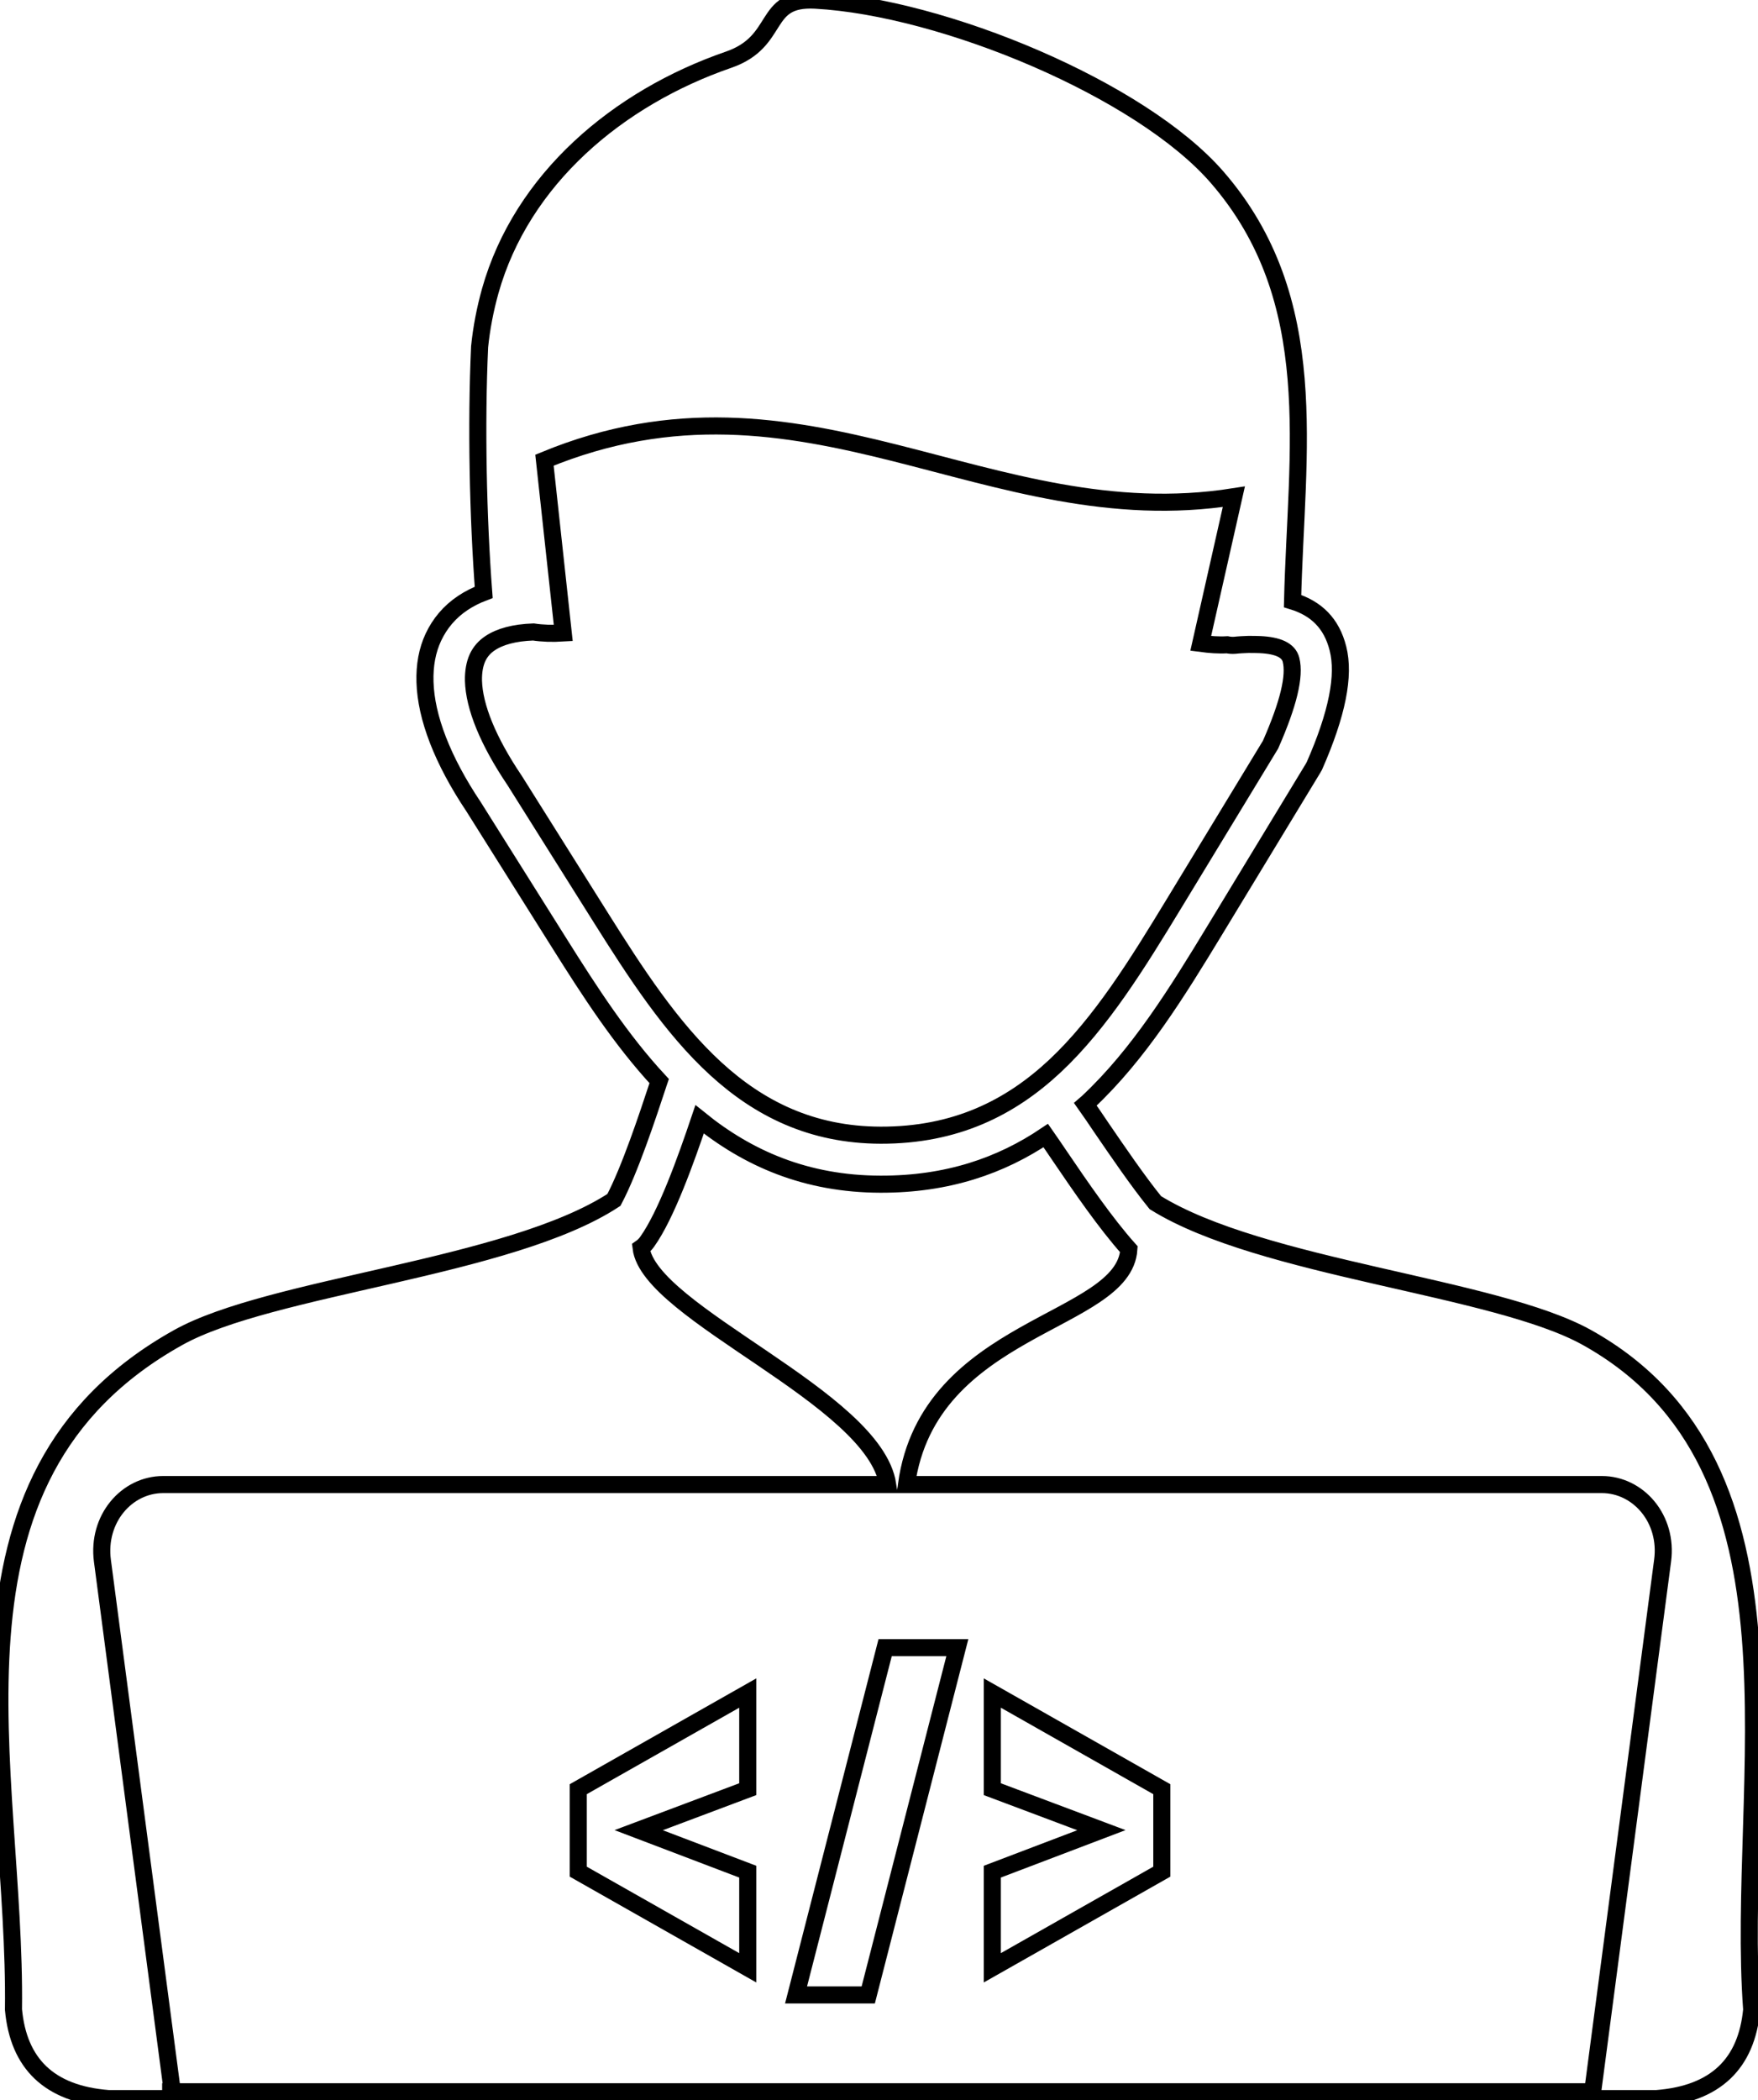 <svg viewBox="0 0 103 123" fill="none" xmlns="http://www.w3.org/2000/svg">
    <path d="M9.5 122.5H93.5" stroke="currentColor"/>
    <path id="fillPath" fill-rule="evenodd" clip-rule="evenodd" d="M31.25 37.01C30.13 37.05 29.29 37.28 28.71 37.67C28.38 37.89 28.14 38.17 27.98 38.51C27.81 38.88 27.73 39.34 27.74 39.86C27.78 41.39 28.59 43.39 30.14 45.69L30.16 45.72L35.19 53.72C37.21 56.93 39.32 60.2 41.95 62.6C44.48 64.91 47.54 66.47 51.6 66.48C55.99 66.49 59.2 64.87 61.81 62.43C64.52 59.89 66.66 56.41 68.77 52.94L74.44 43.61C75.5 41.2 75.88 39.59 75.64 38.64C75.5 38.08 74.88 37.8 73.82 37.75C73.6 37.74 73.36 37.74 73.13 37.74C72.88 37.75 72.61 37.76 72.34 37.79C72.19 37.8 72.04 37.79 71.9 37.76C71.4 37.79 70.88 37.75 70.35 37.68L72.29 29.09C57.89 31.36 47.12 20.67 31.9 26.95L33 37.07C32.36 37.11 31.78 37.09 31.25 37.01ZM68.07 104.78V109.61L58.14 115.24V109.61L64.53 107.18L58.14 104.78V99.15L68.07 104.78ZM50.87 116.83H46.64L51.86 96.49H56.09L50.87 116.83ZM43.81 104.78L37.42 107.18L43.81 109.61V115.24L33.88 109.61V104.78L43.81 99.15V104.78ZM75.73 35.2C75.94 26.43 77.55 17.57 71.31 10.38C66.86 5.25 55.28 0.42 47.77 0.01C44.6 -0.16 45.81 2.42 42.68 3.5C36.22 5.73 30.57 10.47 28.72 17.05C28.42 18.13 28.21 19.22 28.1 20.31C27.89 24.89 28.01 30.35 28.34 34.69C27.89 34.86 27.48 35.07 27.12 35.31C26.34 35.83 25.77 36.51 25.39 37.32C25.03 38.09 24.87 38.97 24.9 39.94C24.96 42 25.91 44.5 27.75 47.25L32.78 55.25C34.54 58.05 36.38 60.9 38.62 63.31C38.51 63.63 38.63 63.28 38.56 63.49C37.94 65.37 36.9 68.51 35.97 70.27C29.86 74.27 15.87 75.3 10.44 78.33C-4.38 86.59 0.97 103.62 0.79 117.69C1.08 120.83 2.86 122.63 6.36 122.9H10.15L6 91.4C5.68 88.95 7.42 86.94 9.56 86.94H29.03H52.01C51.22 81.84 38.03 76.92 37.56 73.08C37.69 72.99 37.81 72.87 37.91 72.73C39.03 71.17 40.19 67.92 40.99 65.55C43.82 67.84 47.22 69.34 51.59 69.35C55.51 69.36 58.64 68.27 61.27 66.5C61.53 66.87 61.79 67.26 62.07 67.67C63.32 69.51 64.78 71.64 66.14 73.16C65.85 77.53 54.41 77.58 53.11 86.94H93.85C95.99 86.94 97.74 88.95 97.41 91.4L93.26 122.9H97.05C100.55 122.63 102.33 120.83 102.63 117.69C101.64 104.4 106.62 85.93 92.98 78.33C87.62 75.34 73.92 74.3 67.69 70.43C66.64 69.13 65.51 67.47 64.51 66.01C64.19 65.53 63.88 65.08 63.59 64.67L63.74 64.54C66.73 61.74 68.98 58.09 71.19 54.45L76.92 45.01C76.95 44.96 76.98 44.9 77.01 44.85C78.35 41.8 78.79 39.56 78.39 37.98C78.02 36.51 77.13 35.63 75.73 35.2Z" fill="transparent" stroke="currentColor"/>
</svg>
    